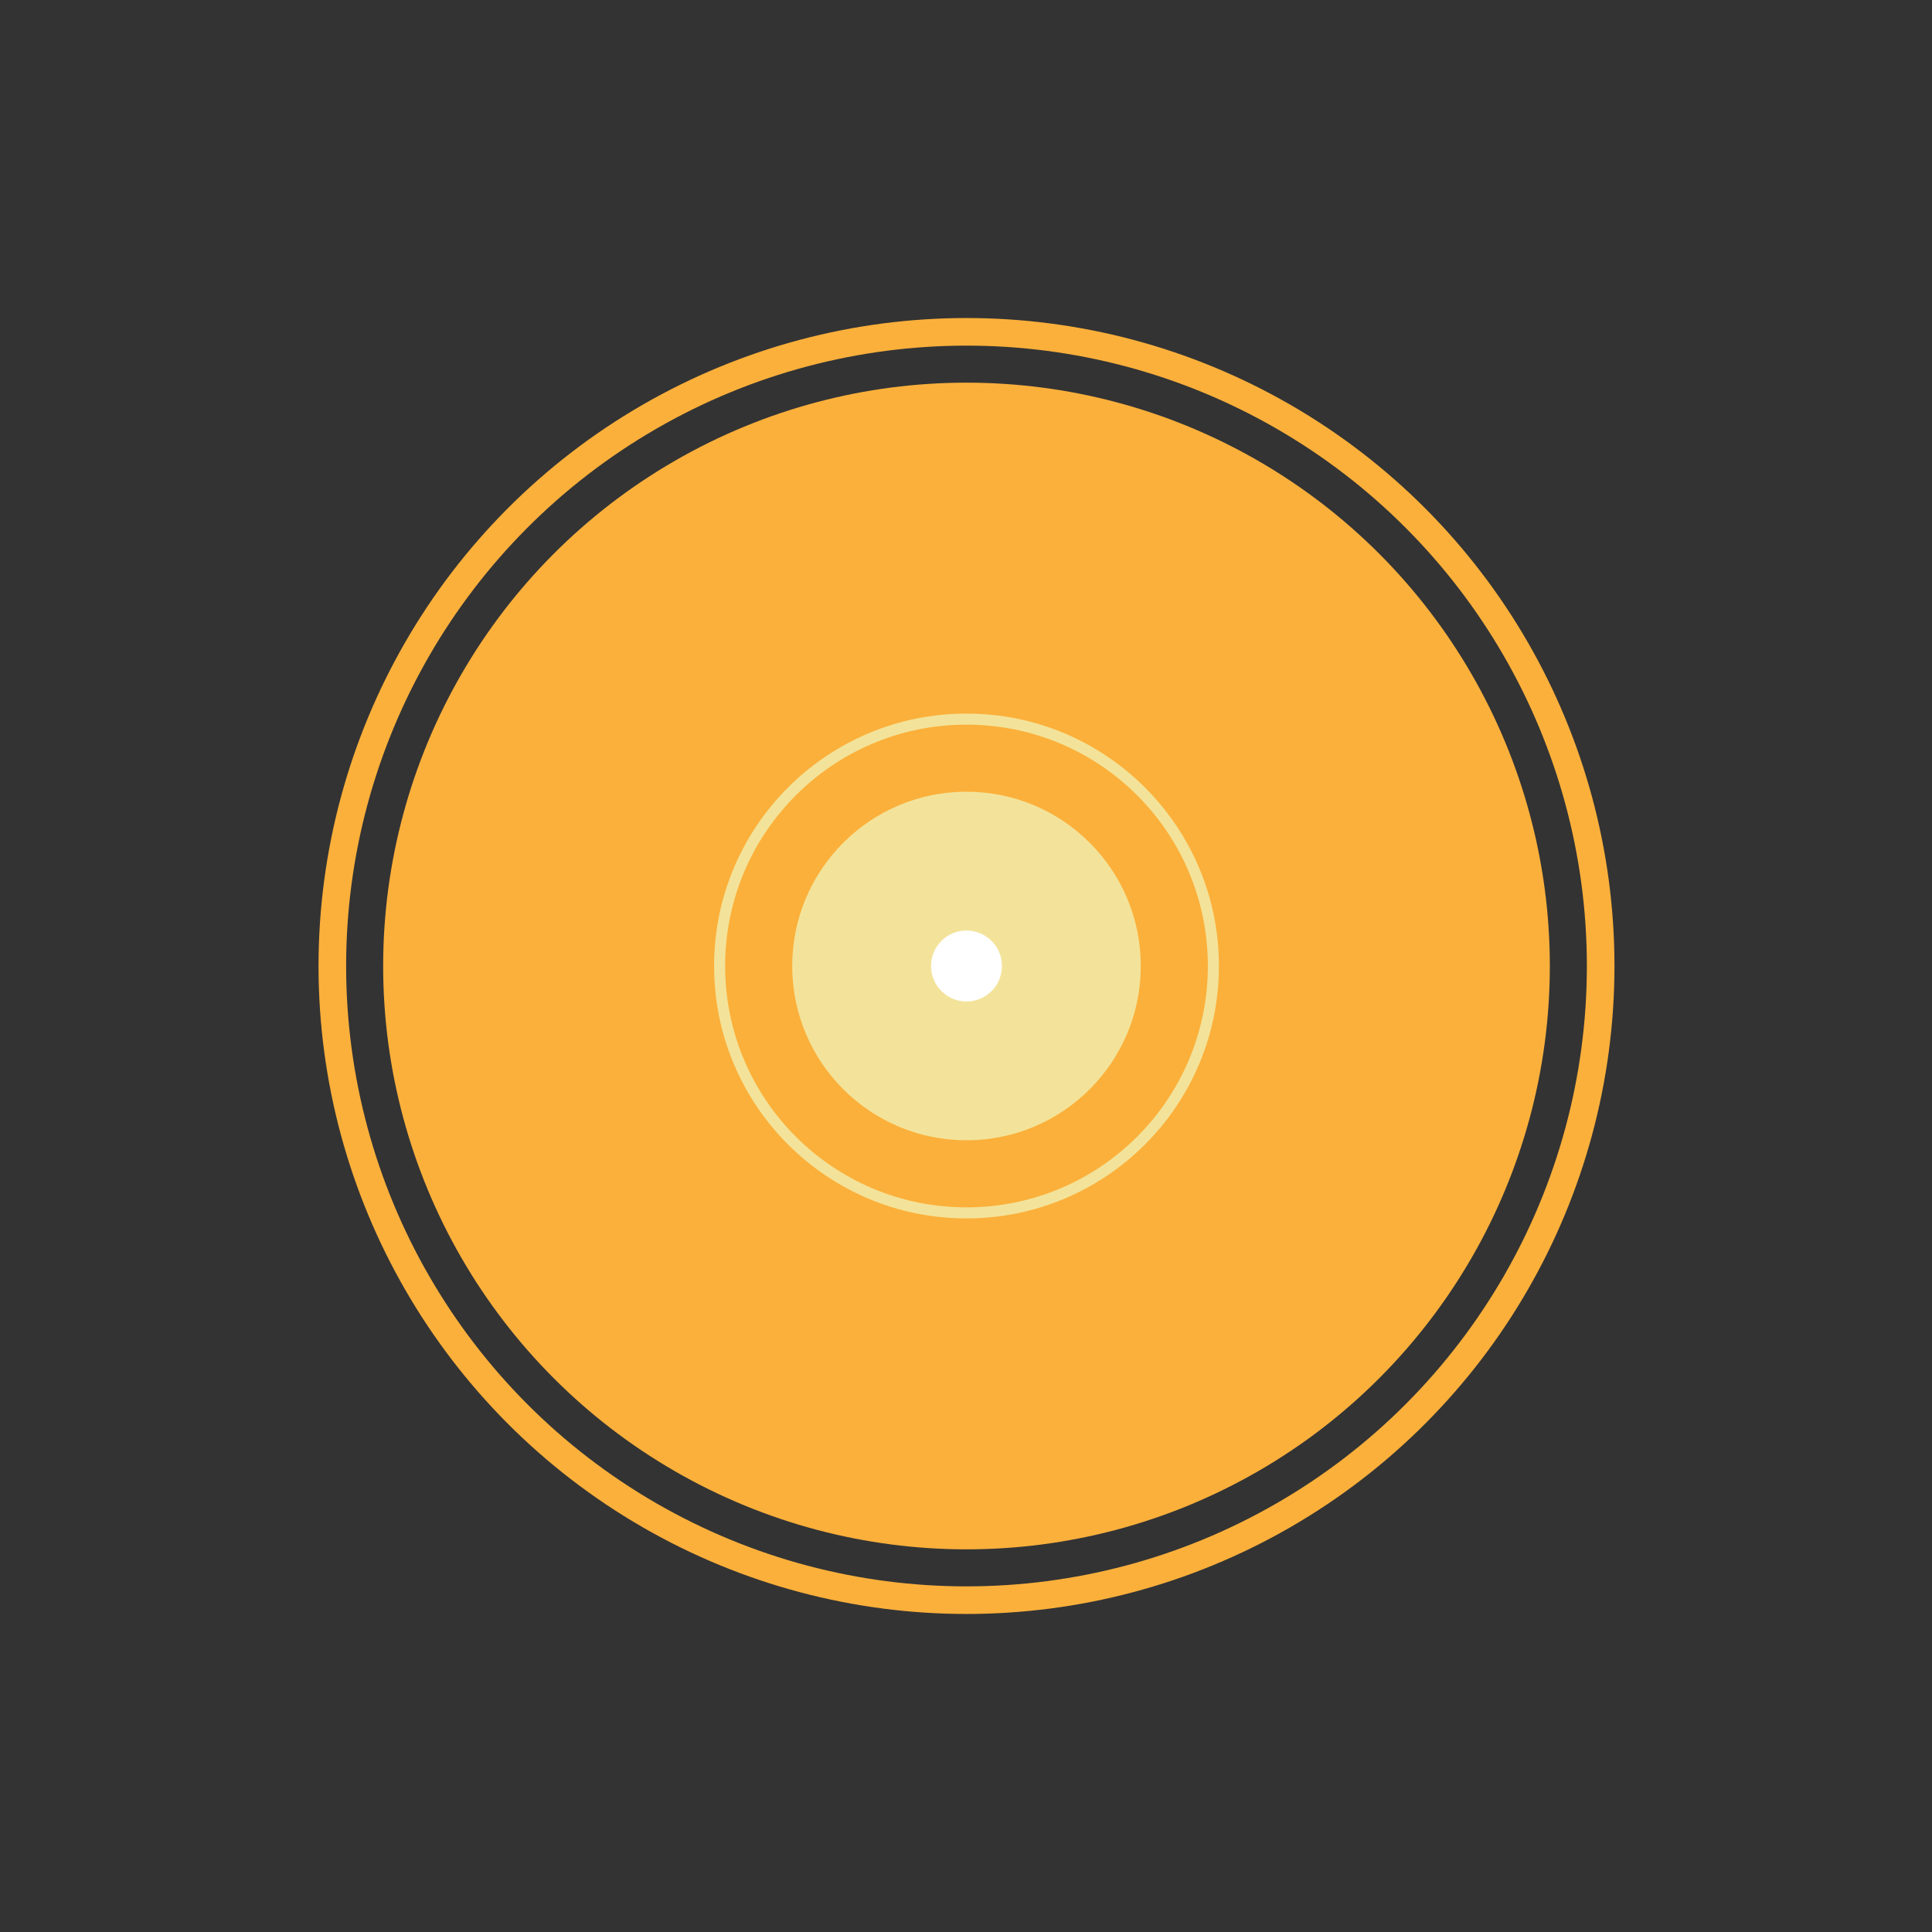 <?xml version="1.0" encoding="utf-8"?>
<!-- Generator: Adobe Illustrator 16.0.0, SVG Export Plug-In . SVG Version: 6.00 Build 0)  -->
<!DOCTYPE svg PUBLIC "-//W3C//DTD SVG 1.1//EN" "http://www.w3.org/Graphics/SVG/1.1/DTD/svg11.dtd">
<svg version="1.1" id="Layer_1" xmlns="http://www.w3.org/2000/svg" xmlns:xlink="http://www.w3.org/1999/xlink" x="0px" y="0px"
	 width="350px" height="350px" viewBox="0 0 350 350" enable-background="new 0 0 350 350" xml:space="preserve">
<rect x="0" y="0" width="350" height="350" fill="#333333" stroke="none"/>
<g>
	<circle fill="#FBB03B" cx="175.09" cy="175" r="105.677"/>
	<circle fill="none" stroke="#FBB03B" stroke-width="5" stroke-miterlimit="10" cx="175.09" cy="175" r="114.886"/>
	<circle fill="#F3E39A" cx="175.09" cy="175" r="31.572"/>
	<circle fill="none" stroke="#F3E39A" stroke-width="2" stroke-miterlimit="10" cx="175.09" cy="175" r="44.726"/>
	<circle fill="#FFFFFF" cx="175.09" cy="175" r="6.422"/>
</g>
</svg>
